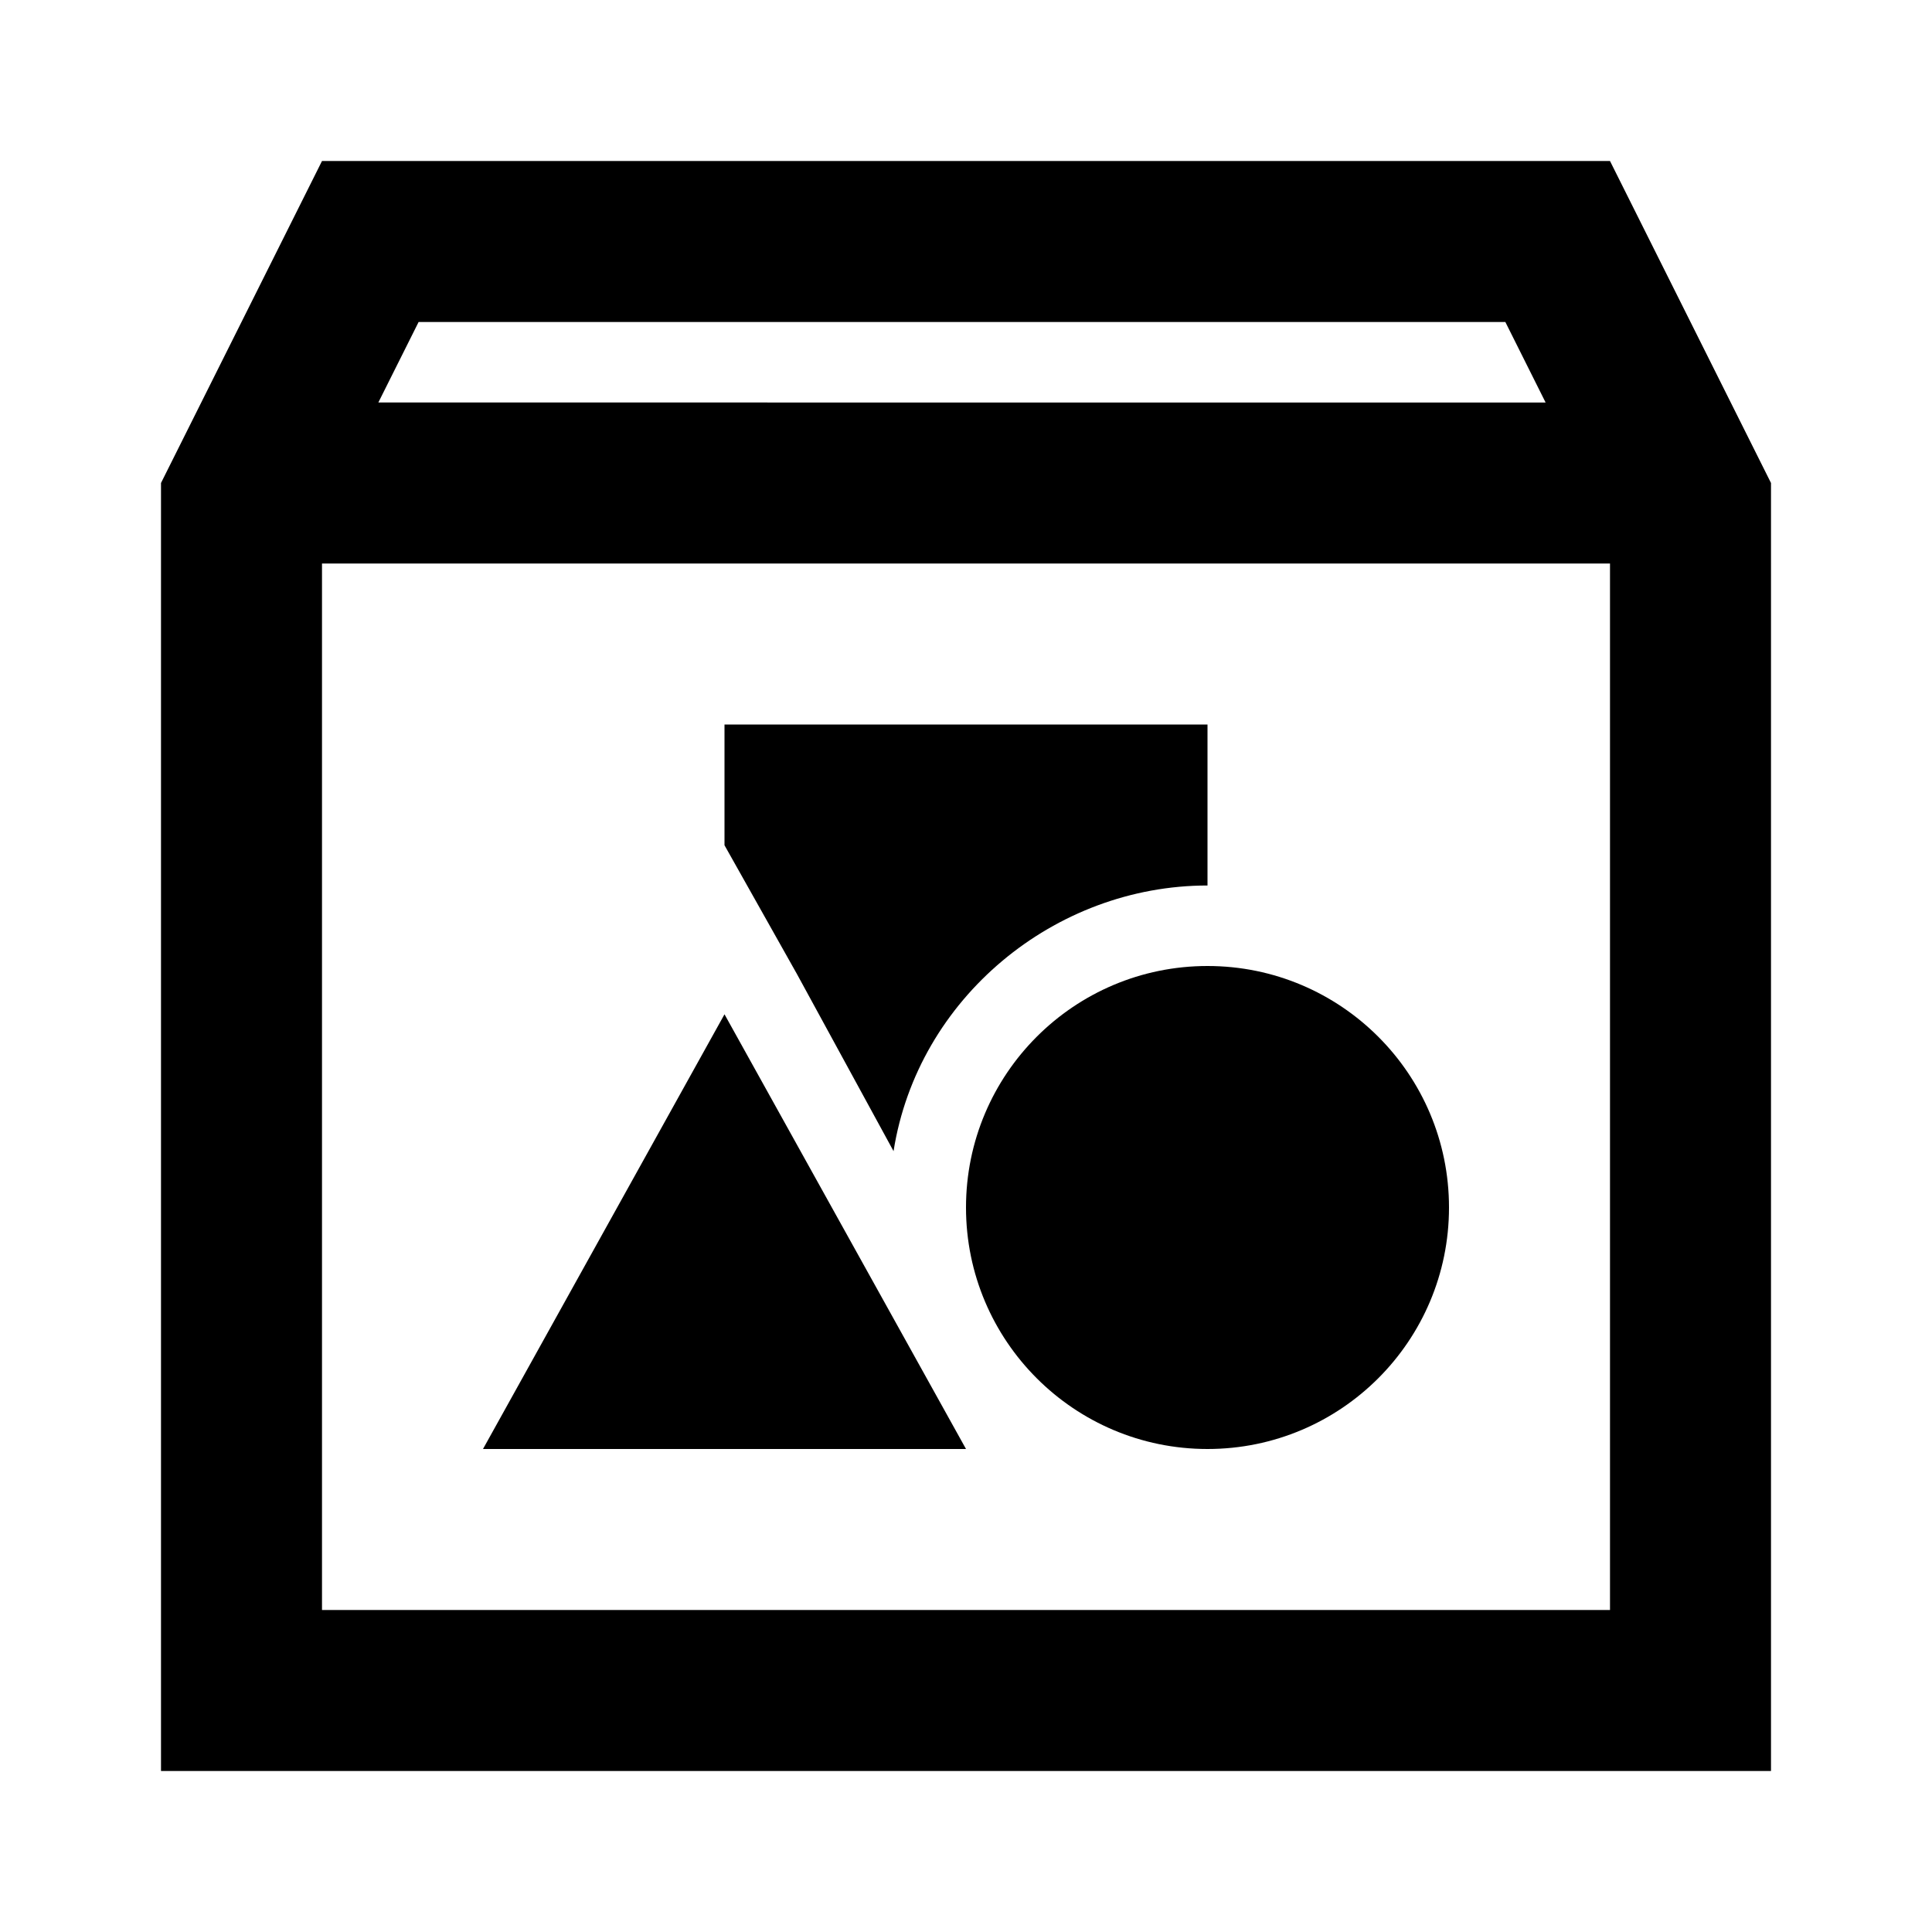<?xml version="1.0" encoding="utf-8"?>
<!-- Generator: Adobe Illustrator 19.1.0, SVG Export Plug-In . SVG Version: 6.00 Build 0)  -->
<svg version="1.1" xmlns="http://www.w3.org/2000/svg" xmlns:xlink="http://www.w3.org/1999/xlink" x="0px" y="0px"
	 viewBox="0 0 24 24" enable-background="new 0 0 24 24" xml:space="preserve">
<g id="Adv._Guides">
</g>
<g id="Guides">
</g>
<g id="Artwork">
	<g id="Layer_1_1_">
	</g>
	<g id="Layer_1_2_">
	</g>
	<g>
		<path d="M20,2H4L2,6v16h20V6L20,2z M5.2,4h13.5l0.5,1H4.7L5.2,4z M20,20H4V7h16V20z"/>
		<circle cx="15" cy="15" r="3"/>
		<polygon points="9,12.6 6,18 12,18 		"/>
		<path d="M11.1,14.3c0.3-1.9,2-3.3,3.9-3.3V9H9v1.5l0.9,1.6L11.1,14.3z"/>
	</g>
</g>
</svg>
